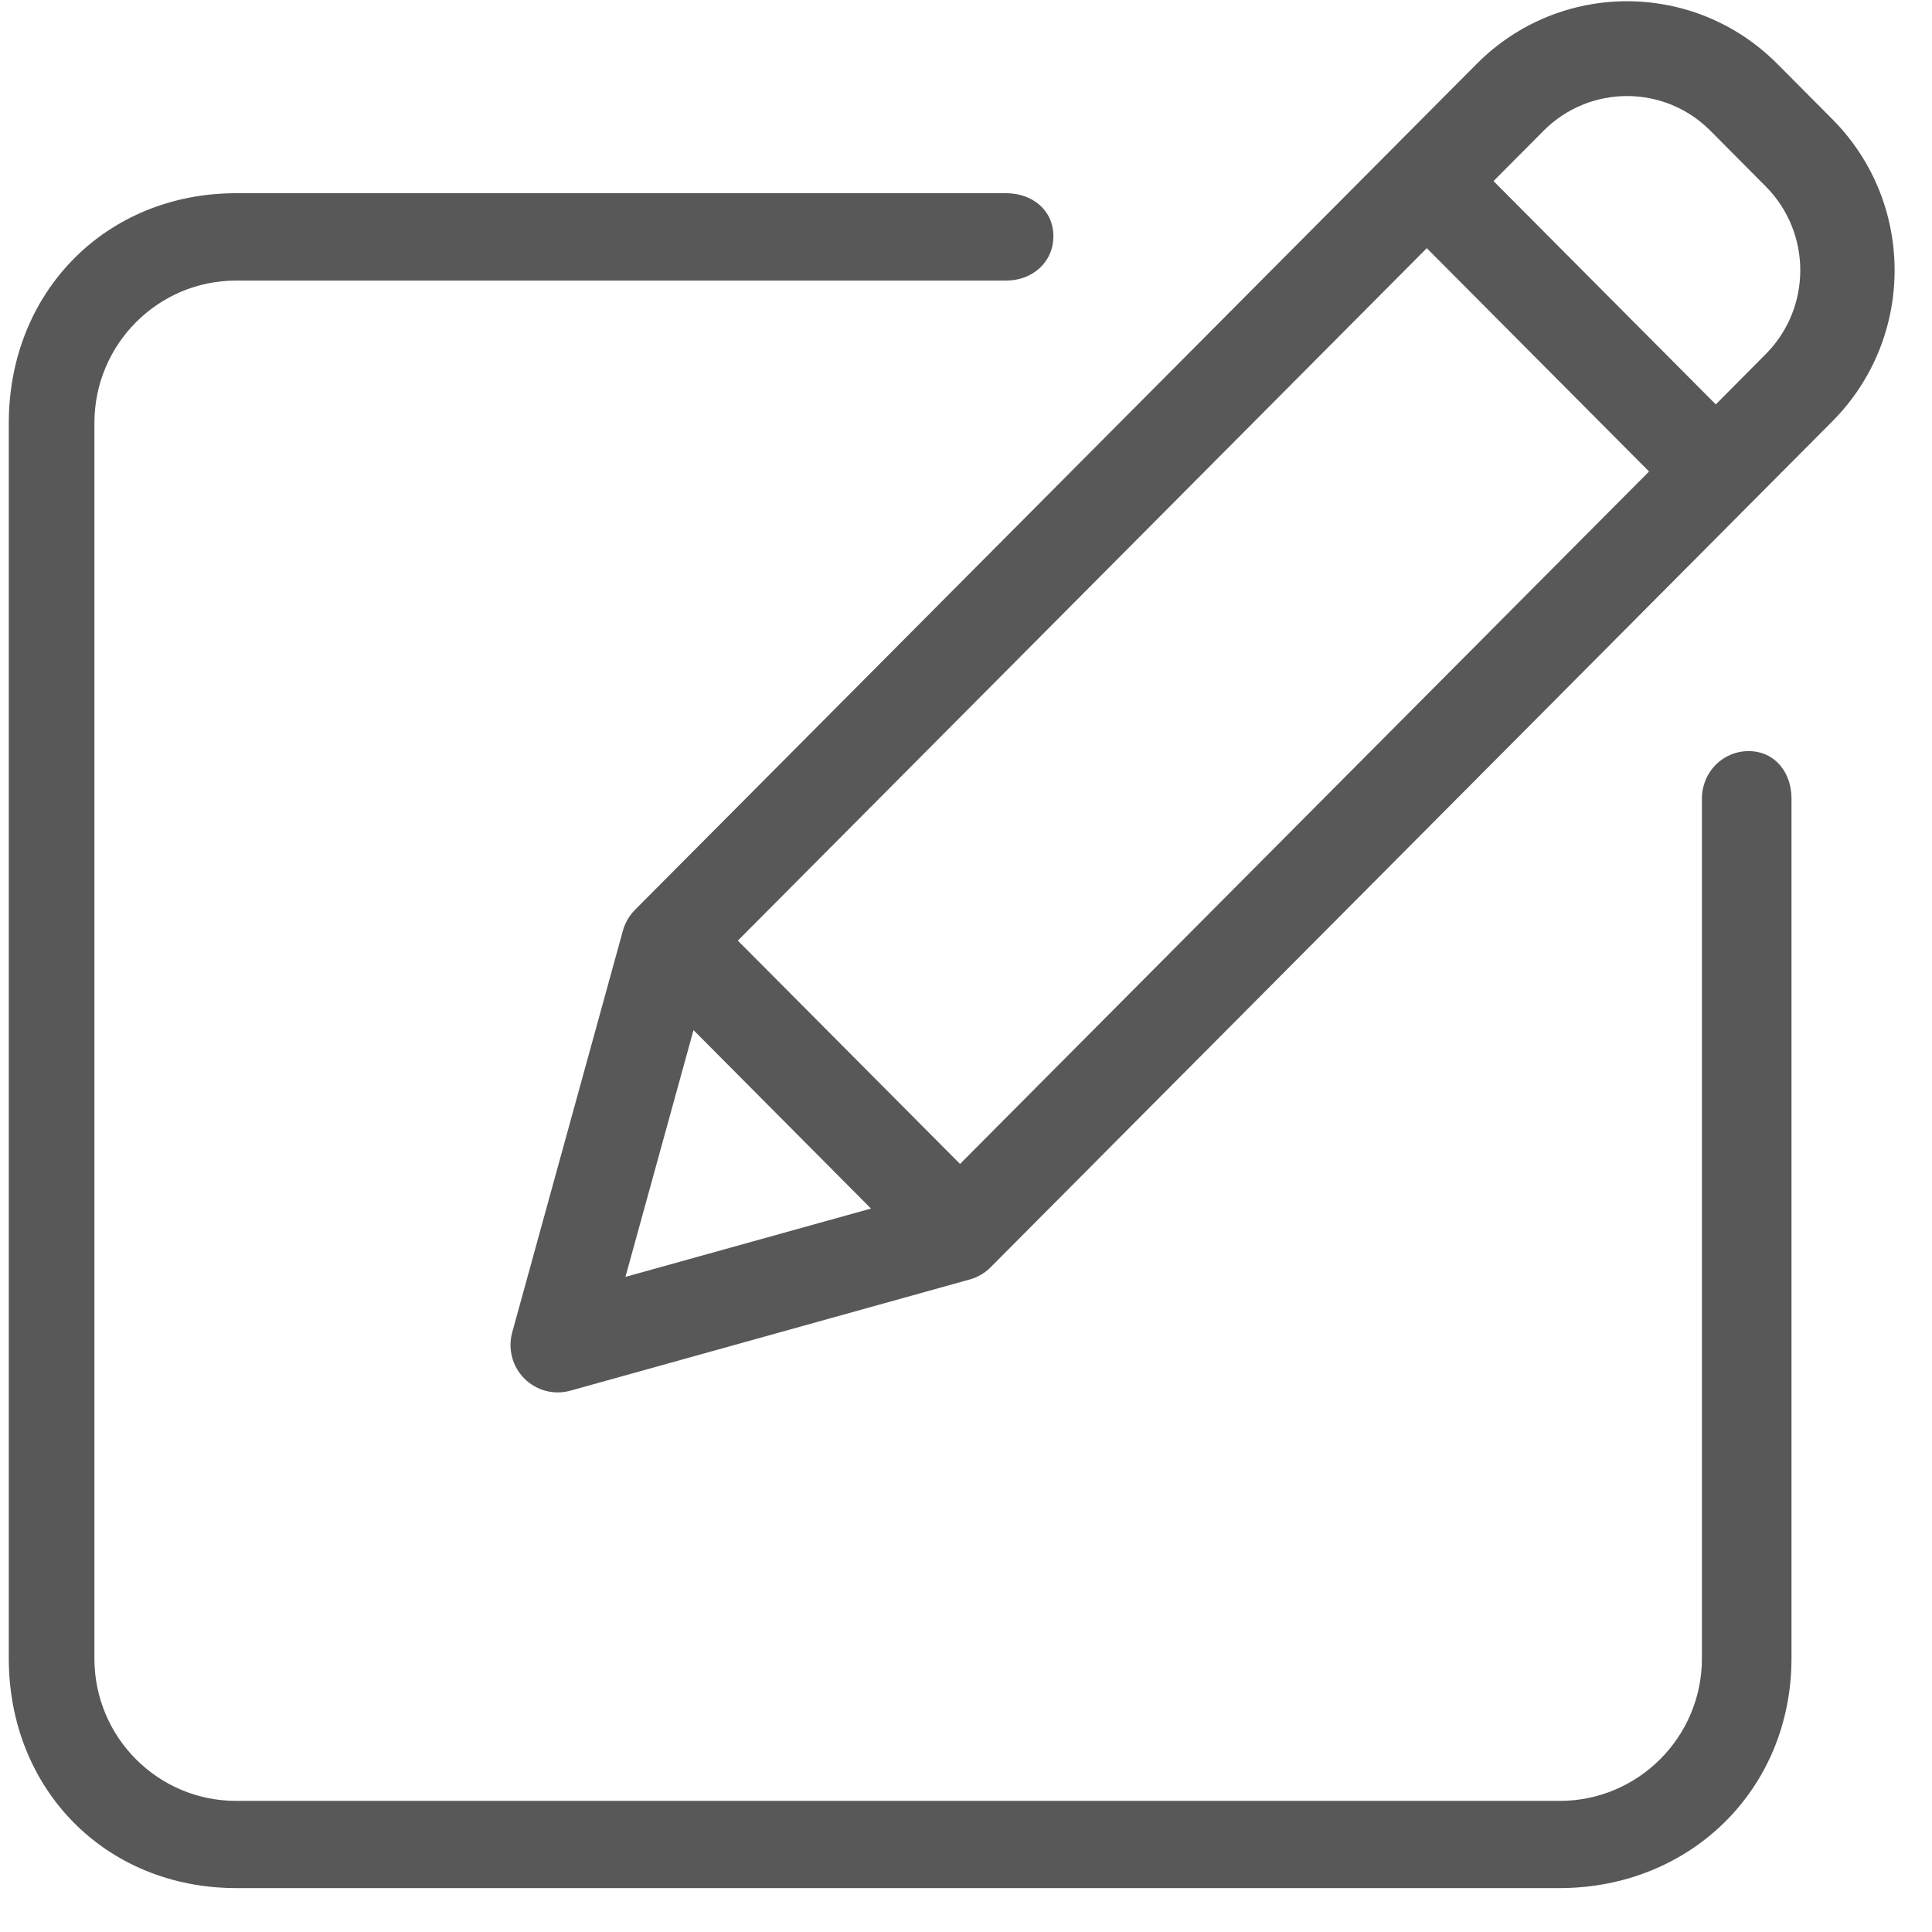 <?xml version="1.0" encoding="UTF-8"?>
<svg width="22px" height="22px" viewBox="0 0 22 22" version="1.1" xmlns="http://www.w3.org/2000/svg" xmlns:xlink="http://www.w3.org/1999/xlink">
    <title>1669D7AE-9D3B-46D2-AAE1-5897E2263CEE</title>
    <g id="Multiple-Treatment-Plans" stroke="none" stroke-width="1" fill="none" fill-rule="evenodd">
        <g transform="translate(-12, -177)" fill="#585858" fill-rule="nonzero" id="Group-/-Left-Side-Bar">
            <g transform="translate(0, 75)">
                <g id="Notes" transform="translate(0, 90)">
                    <g id="notes" transform="translate(12, 12)">
                        <path d="M19.912,8.553 C19.616,8.553 19.38,8.794 19.38,9.093 L19.38,18.887 C19.379,19.782 18.653,20.506 17.763,20.507 L2.687,20.507 C1.797,20.506 1.076,19.782 1.075,18.887 L1.075,4.815 C1.076,3.921 1.797,3.196 2.687,3.195 L11.457,3.195 C11.754,3.195 11.995,2.988 11.995,2.69 C11.995,2.392 11.754,2.2 11.457,2.2 L2.687,2.2 C1.203,2.202 0.102,3.325 0.1,4.815 L0.1,18.887 C0.102,20.378 1.203,21.498 2.687,21.5 L17.763,21.5 C19.246,21.498 20.398,20.378 20.4,18.887 L20.4,9.093 C20.4,8.794 20.209,8.553 19.912,8.553 Z" id="Path"></path>
                        <path d="M20.237,0.726 C19.292,-0.223 17.762,-0.223 16.817,0.726 L7.231,10.36 C7.166,10.426 7.118,10.508 7.093,10.598 L5.833,15.171 C5.781,15.359 5.834,15.56 5.97,15.697 C6.108,15.835 6.307,15.888 6.494,15.836 L11.045,14.569 C11.134,14.544 11.216,14.496 11.281,14.43 L20.867,4.796 C21.81,3.846 21.81,2.309 20.867,1.359 L20.237,0.726 Z M8.402,10.711 L16.247,2.826 L18.778,5.369 L10.932,13.254 L8.402,10.711 Z M7.897,11.73 L9.918,13.762 L7.122,14.54 L7.897,11.73 Z M20.107,4.032 L19.538,4.605 L17.007,2.062 L17.577,1.489 C18.102,0.962 18.952,0.962 19.477,1.489 L20.107,2.123 C20.631,2.651 20.631,3.505 20.107,4.032 L20.107,4.032 Z" id="Shape"></path>
                    </g>
                </g>
            </g>
        </g>
    </g>
</svg>